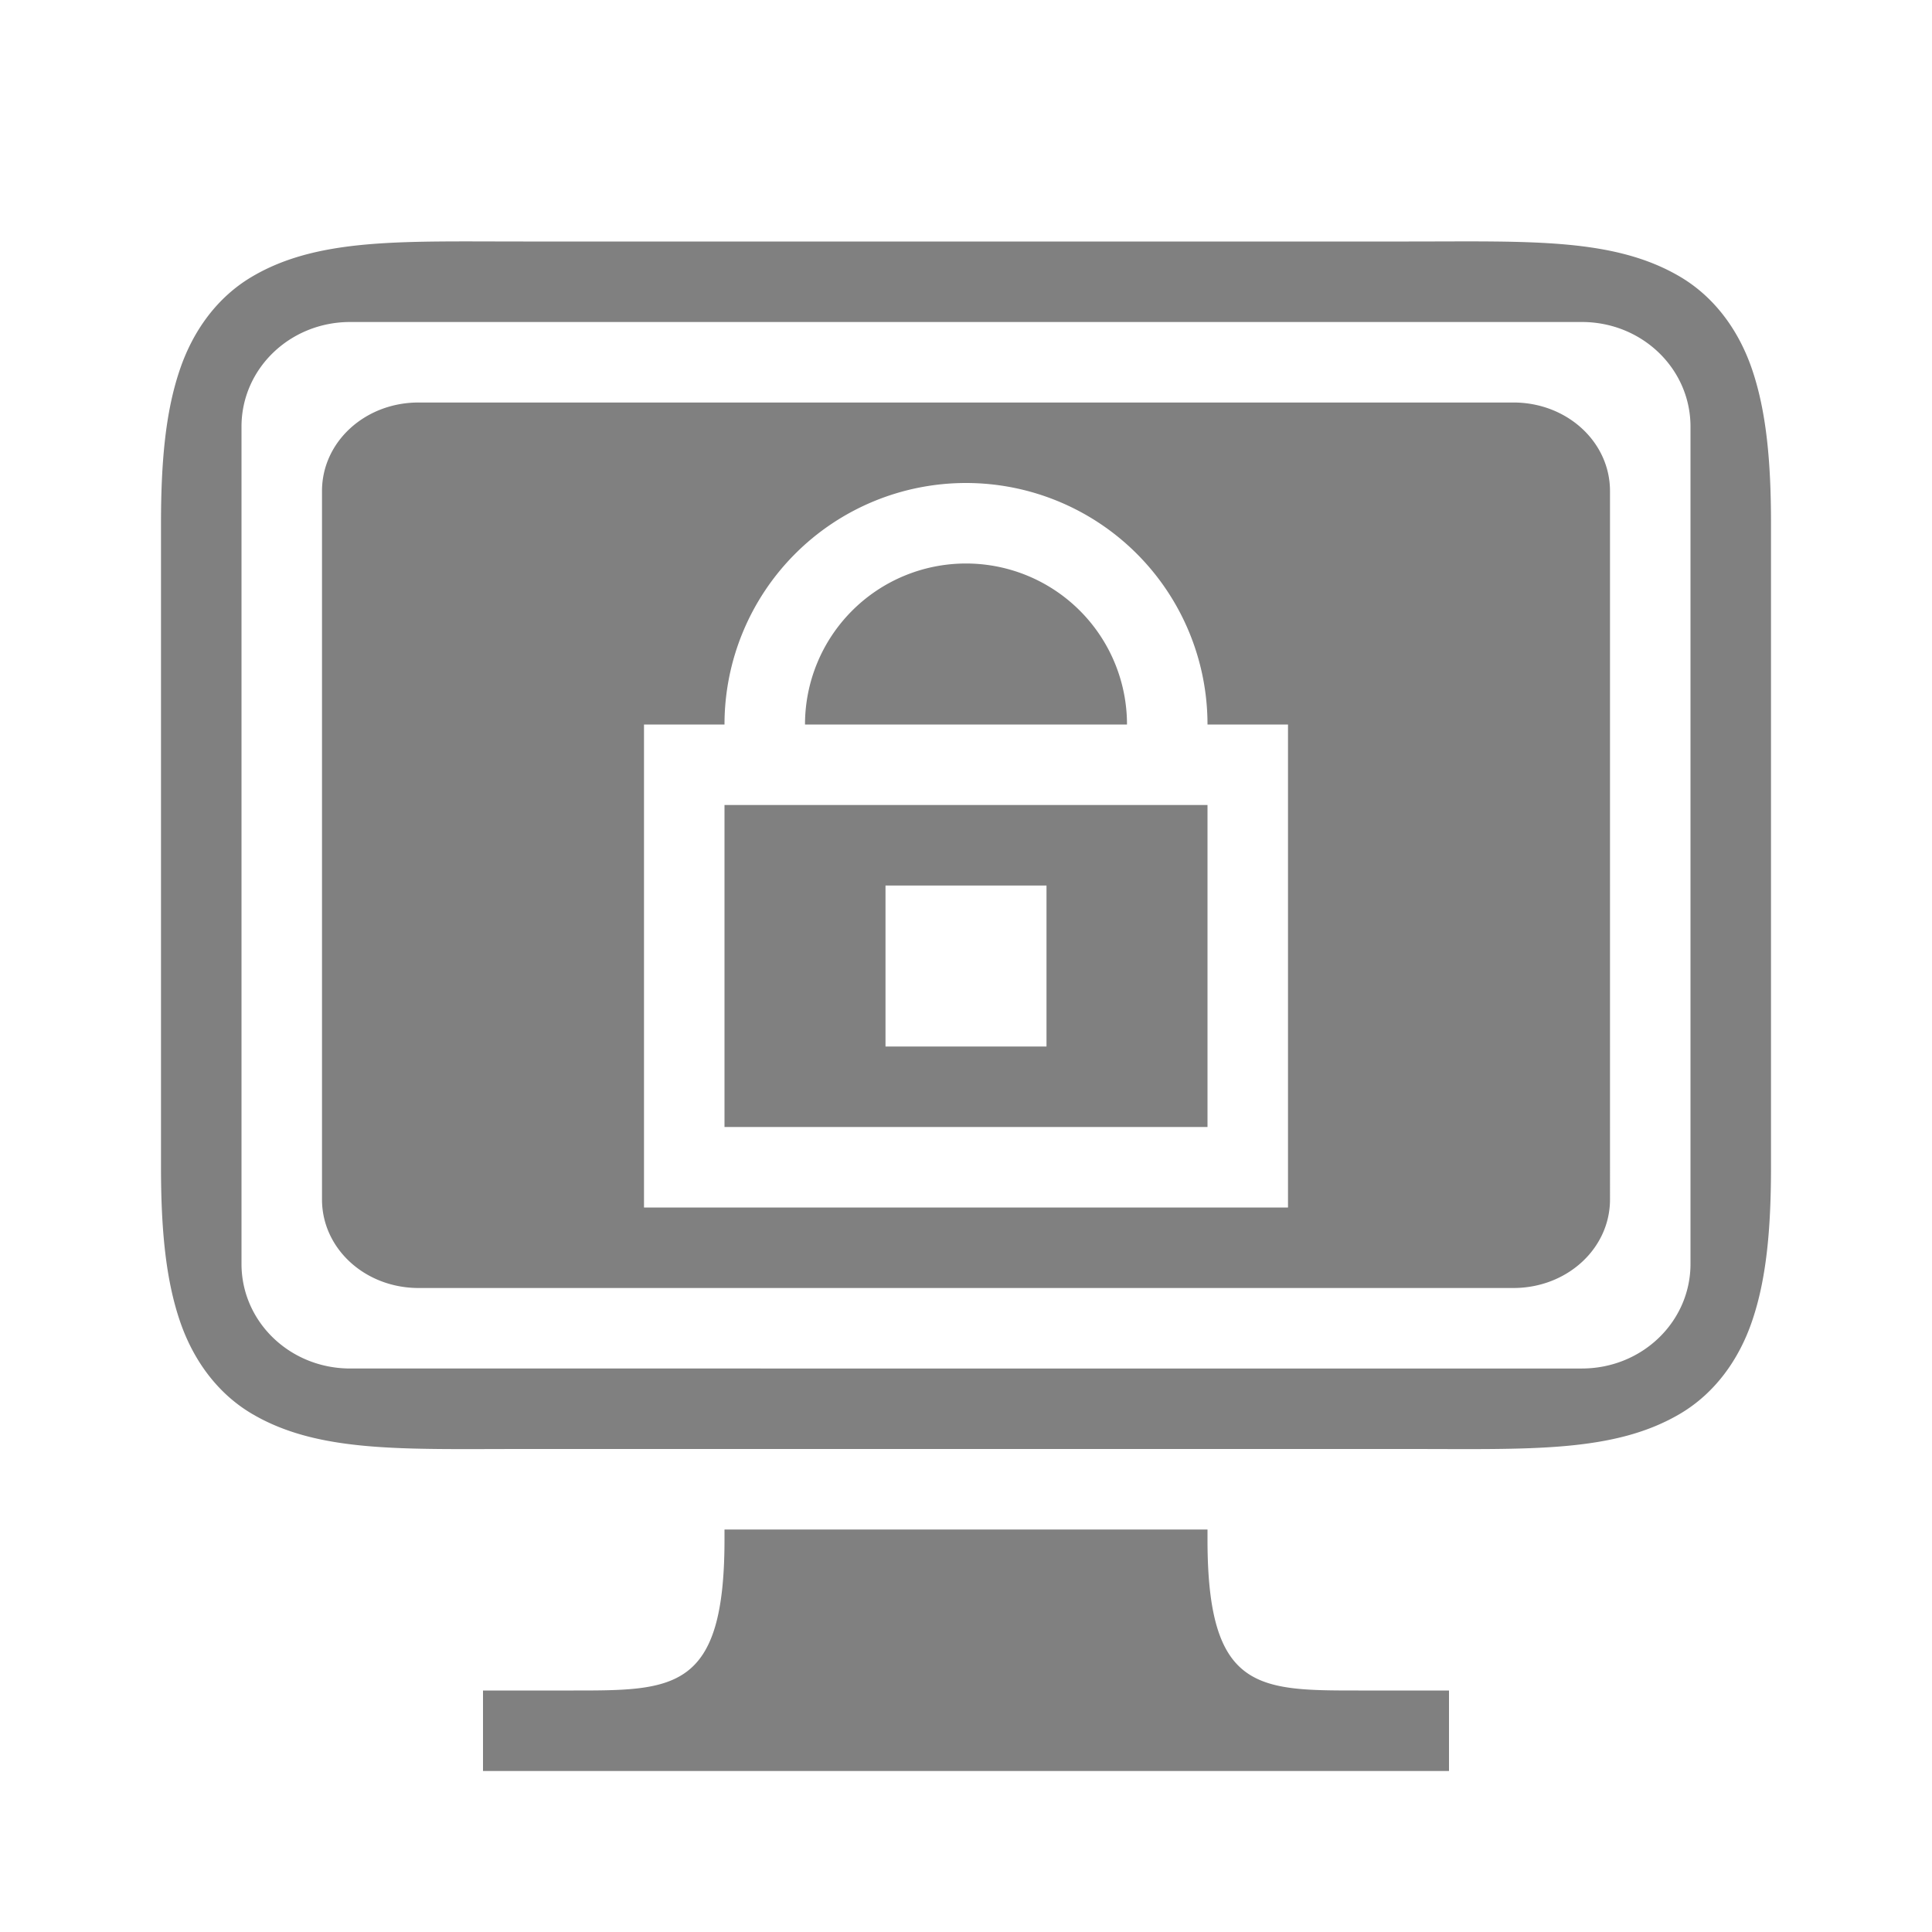 <svg height="24" width="24" xmlns="http://www.w3.org/2000/svg"><path style="color:#000;fill:gray;fill-opacity:1" d="M5.455 3c-.968.009-1.718.073-2.338.445-.413.248-.72.656-.888 1.162C2.059 5.114 2 5.722 2 6.5v8c0 .778.06 1.386.229 1.893.168.506.475.914.888 1.162C3.944 18.05 5 18 6.5 18h11c1.5 0 2.556.05 3.383-.445.413-.248.72-.656.888-1.162.17-.507.229-1.115.229-1.893v-8c0-.778-.06-1.386-.229-1.893-.168-.506-.475-.914-.888-1.162C20.056 2.95 19 3 17.5 3h-11c-.375 0-.722-.003-1.045 0zM4.35 4h15.3c.748 0 1.35.58 1.35 1.3v10.4c0 .72-.602 1.3-1.35 1.3H4.35C3.602 17 3 16.42 3 15.7V5.3C3 4.58 3.602 4 4.35 4zm.85 1C4.533 5 4 5.49 4 6.1v8.8c0 .61.534 1.1 1.2 1.1h13.6c.666 0 1.2-.49 1.2-1.1V6.1c0-.61-.534-1.1-1.2-1.1zM12 6a3 3 0 0 1 3 3h1v6H8V9h1a3 3 0 0 1 3-3zm0 1a2 2 0 0 0-2 2h4a2 2 0 0 0-2-2zm-3 3v4h6v-4zm2 1h2v2h-2zm-2 8v.125C9 21 8.375 21 7.125 21H6v1h12v-1h-1.125C15.625 21 15 21 15 19.125V19z"/></svg>